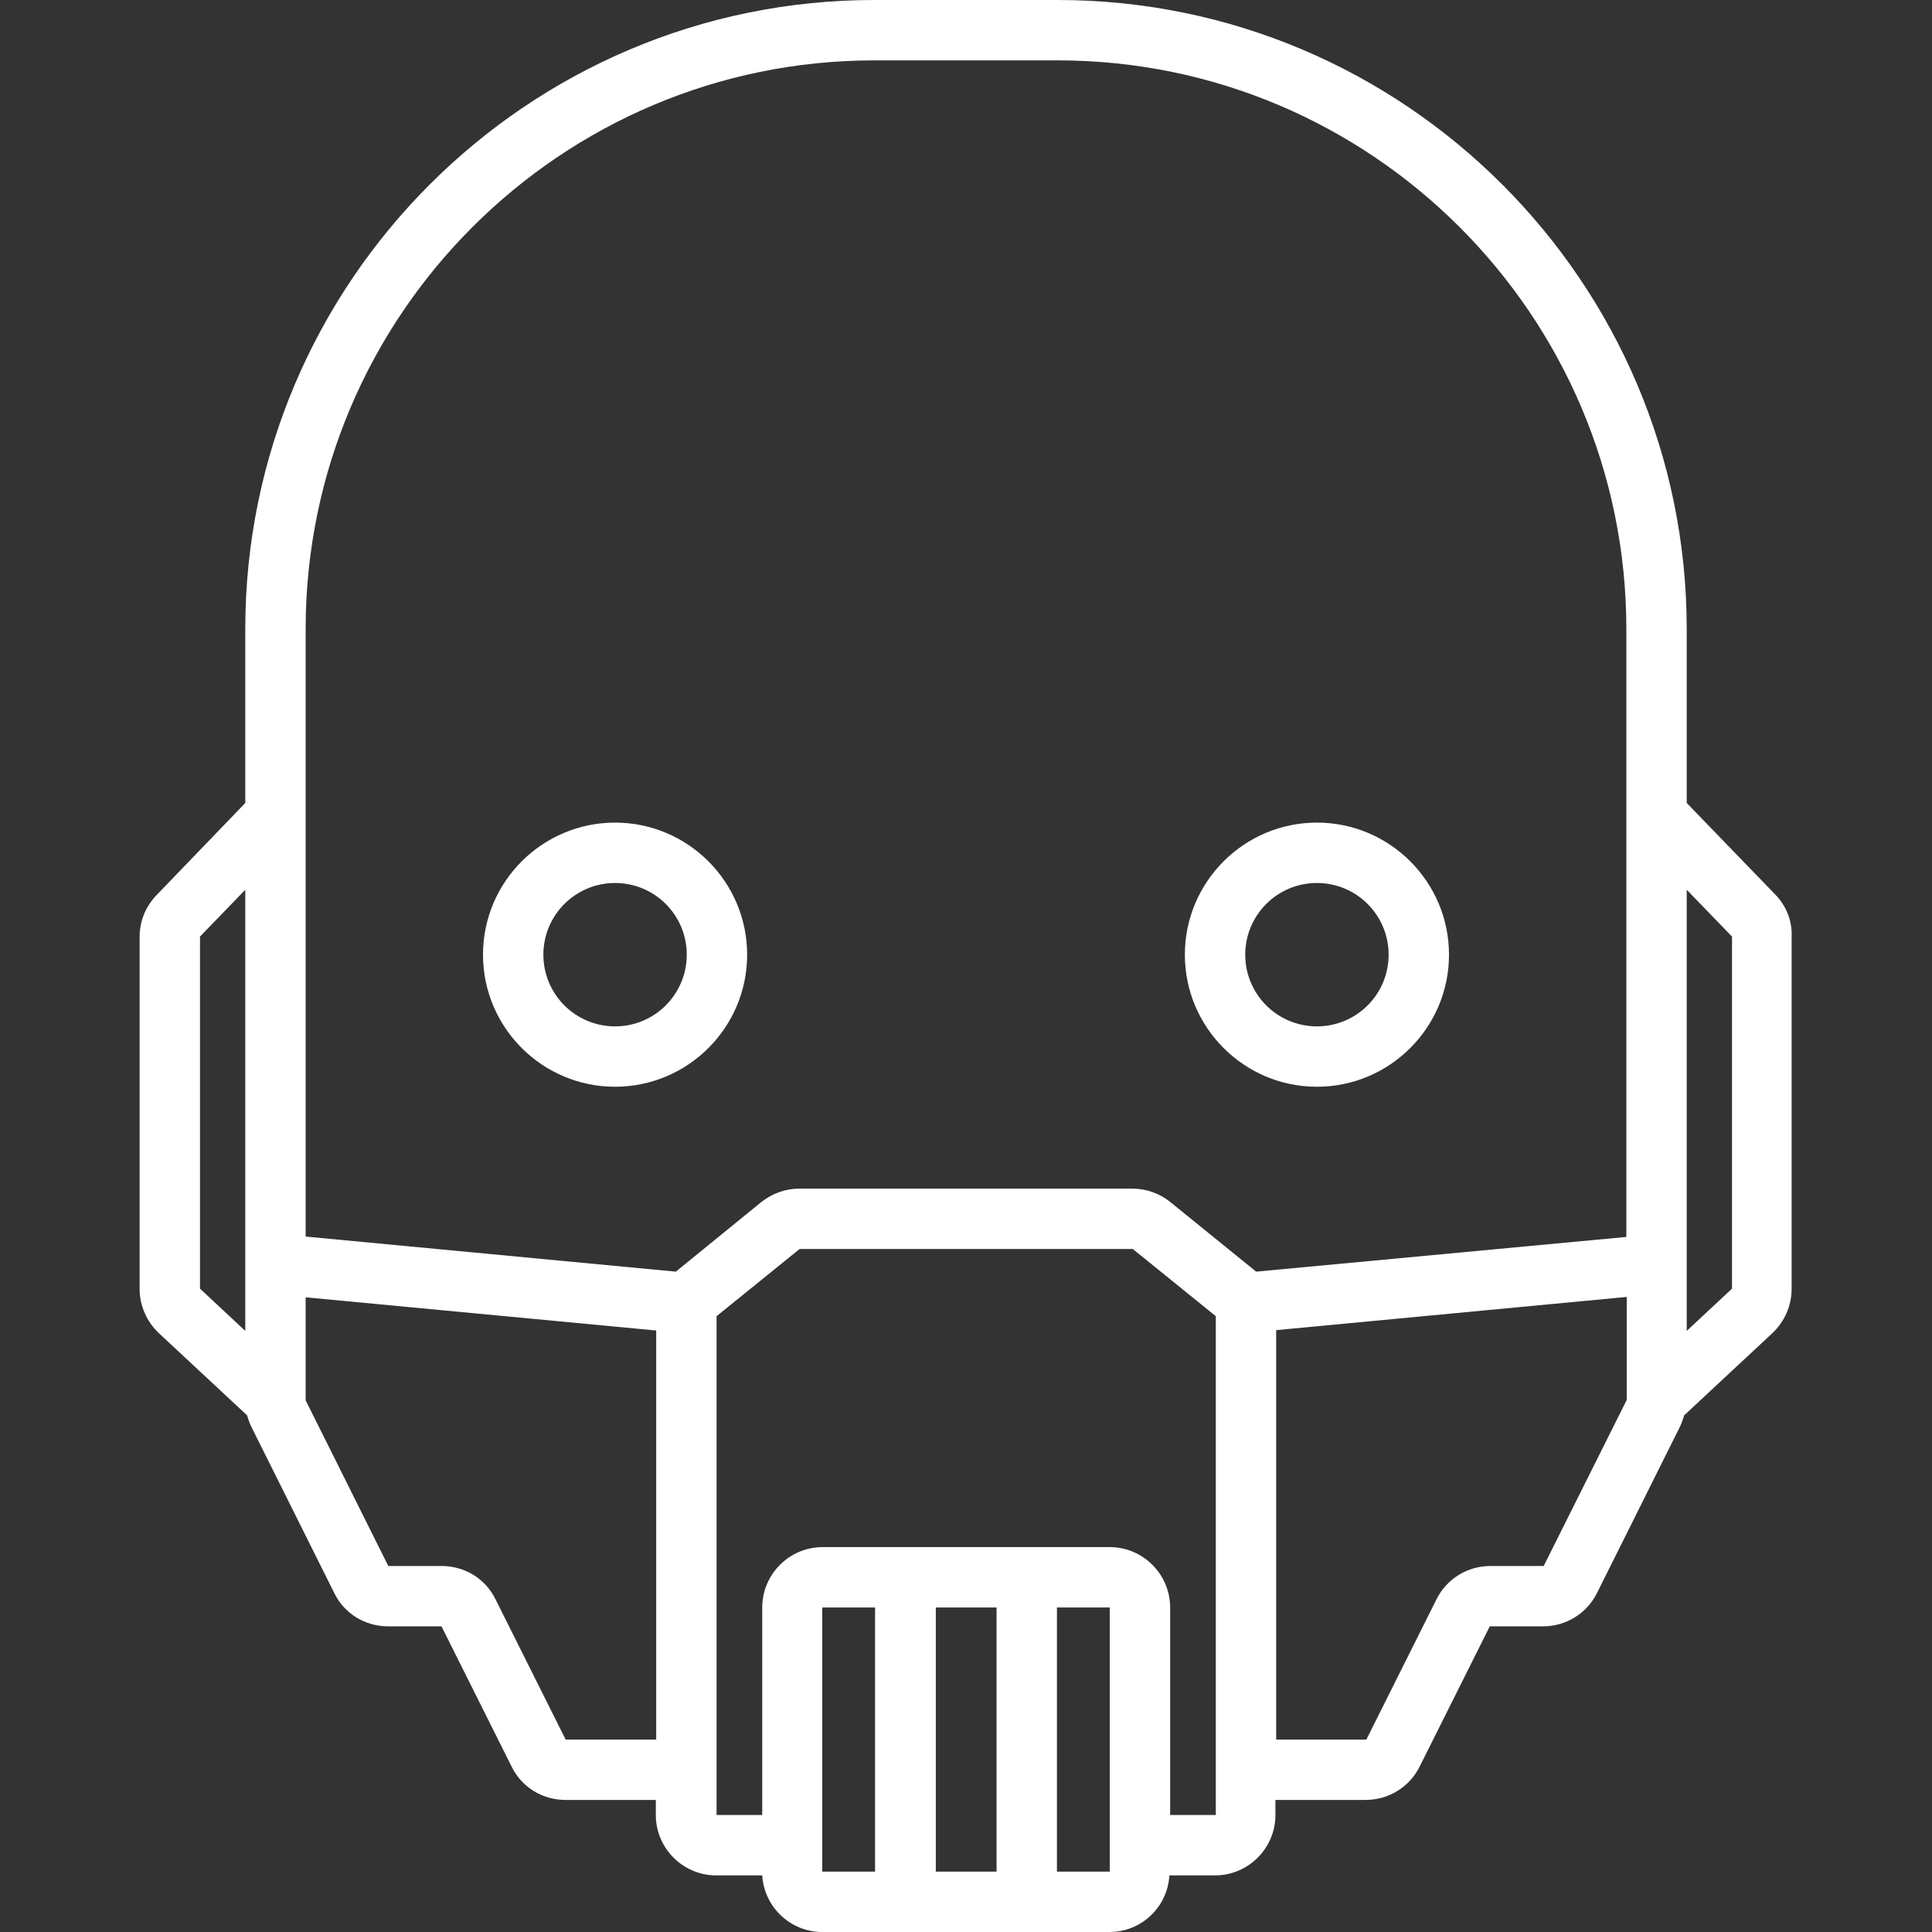 <?xml version="1.0" encoding="utf-8"?>
<!-- Generator: Adobe Illustrator 21.0.0, SVG Export Plug-In . SVG Version: 6.00 Build 0)  -->
<svg version="1.1" id="Layer_1" xmlns="http://www.w3.org/2000/svg" xmlns:xlink="http://www.w3.org/1999/xlink" x="0px" y="0px"
	 viewBox="0 0 512 512" style="enable-background:new 0 0 512 512;" xml:space="preserve">
<rect x="0" y="0" width="512" height="512" fill="#333333" stroke="none"/>
<style type="text/css">
	.st0{fill:#ffffff;}
</style>
<g>
	<path class="st0" d="M349,288c19.3,0,35-15.7,35-35s-15.7-35-35-35s-35,15.7-35,35S329.7,288,349,288z M349,234
		c10.5,0,19,8.5,19,19s-8.5,19-19,19s-19-8.5-19-19S338.5,234,349,234z"/>
	<path class="st0" d="M470.5,237.1L447,212.8v-46.1C447,74.8,372.2,0,280.3,0H256h-24.3C139.8,0,65,74.8,65,166.7v46.1l-23.5,24.4
		c-2.9,3-4.5,6.9-4.5,11.1v93.3c0,4.4,1.9,8.7,5.1,11.7l23.4,21.8c0.3,1.1,0.7,2.2,1.2,3.2l21.9,43.9c2.7,5.5,8.2,8.8,14.3,8.8h14.1
		l18.6,37.2c2.7,5.5,8.2,8.8,14.3,8.8h23.9v4c0,8.8,7.2,16,16,16H202c0.5,8.4,7.5,15,15.9,15h76.1c8.5,0,15.4-6.6,15.9-15h12.1
		c8.8,0,16-7.2,16-16v-4h23.9c6.1,0,11.6-3.4,14.3-8.8l18.6-37.2h14.1c6.1,0,11.6-3.4,14.3-8.8l21.9-43.9c0.5-1,0.9-2.1,1.2-3.2
		l23.4-21.8c3.2-3,5.1-7.3,5.1-11.7v-93.3C475,244.1,473.4,240.1,470.5,237.1z M81,166.7C81,83.6,148.6,16,231.7,16H256h24.3
		C363.4,16,431,83.6,431,166.7v161.1l-98.1,9.2l-22.7-18.4c-2.8-2.3-6.4-3.6-10.1-3.6H256h-44.2c-3.7,0-7.2,1.3-10.1,3.6L179.1,337
		L81,327.7V166.7z M53,248.2l12-12.4V335v7.3v10.4l-12-11.2V248.2z M149.9,461l-18.6-37.2c-2.7-5.5-8.2-8.8-14.3-8.8h-14.1L81,371.1
		v-27.3l92.9,8.8V461H149.9z M264.1,426v70h-16.1v-70H264.1z M231.9,496h-14v-70h14V496z M294.1,496h-14v-70h14V496z M310.1,481v-55
		c0-8.8-7.2-16-16-16h-76.1c-8.8,0-16,7.2-16,16v55h-12.1V348.8l22-17.8H256h44.2l22,17.8V481H310.1z M409.1,415h-14.1
		c-6.1,0-11.6,3.4-14.3,8.8L362.1,461h-23.9V352.5l92.9-8.8v27.3L409.1,415z M459,341.5l-12,11.2v-10.4V335v-99.2l12,12.4V341.5z"/>
	<path class="st0" d="M198,253c0-19.3-15.7-35-35-35s-35,15.7-35,35s15.7,35,35,35S198,272.3,198,253z M163,272
		c-10.5,0-19-8.5-19-19s8.5-19,19-19s19,8.5,19,19S173.5,272,163,272z"/>
</g>
</svg>
